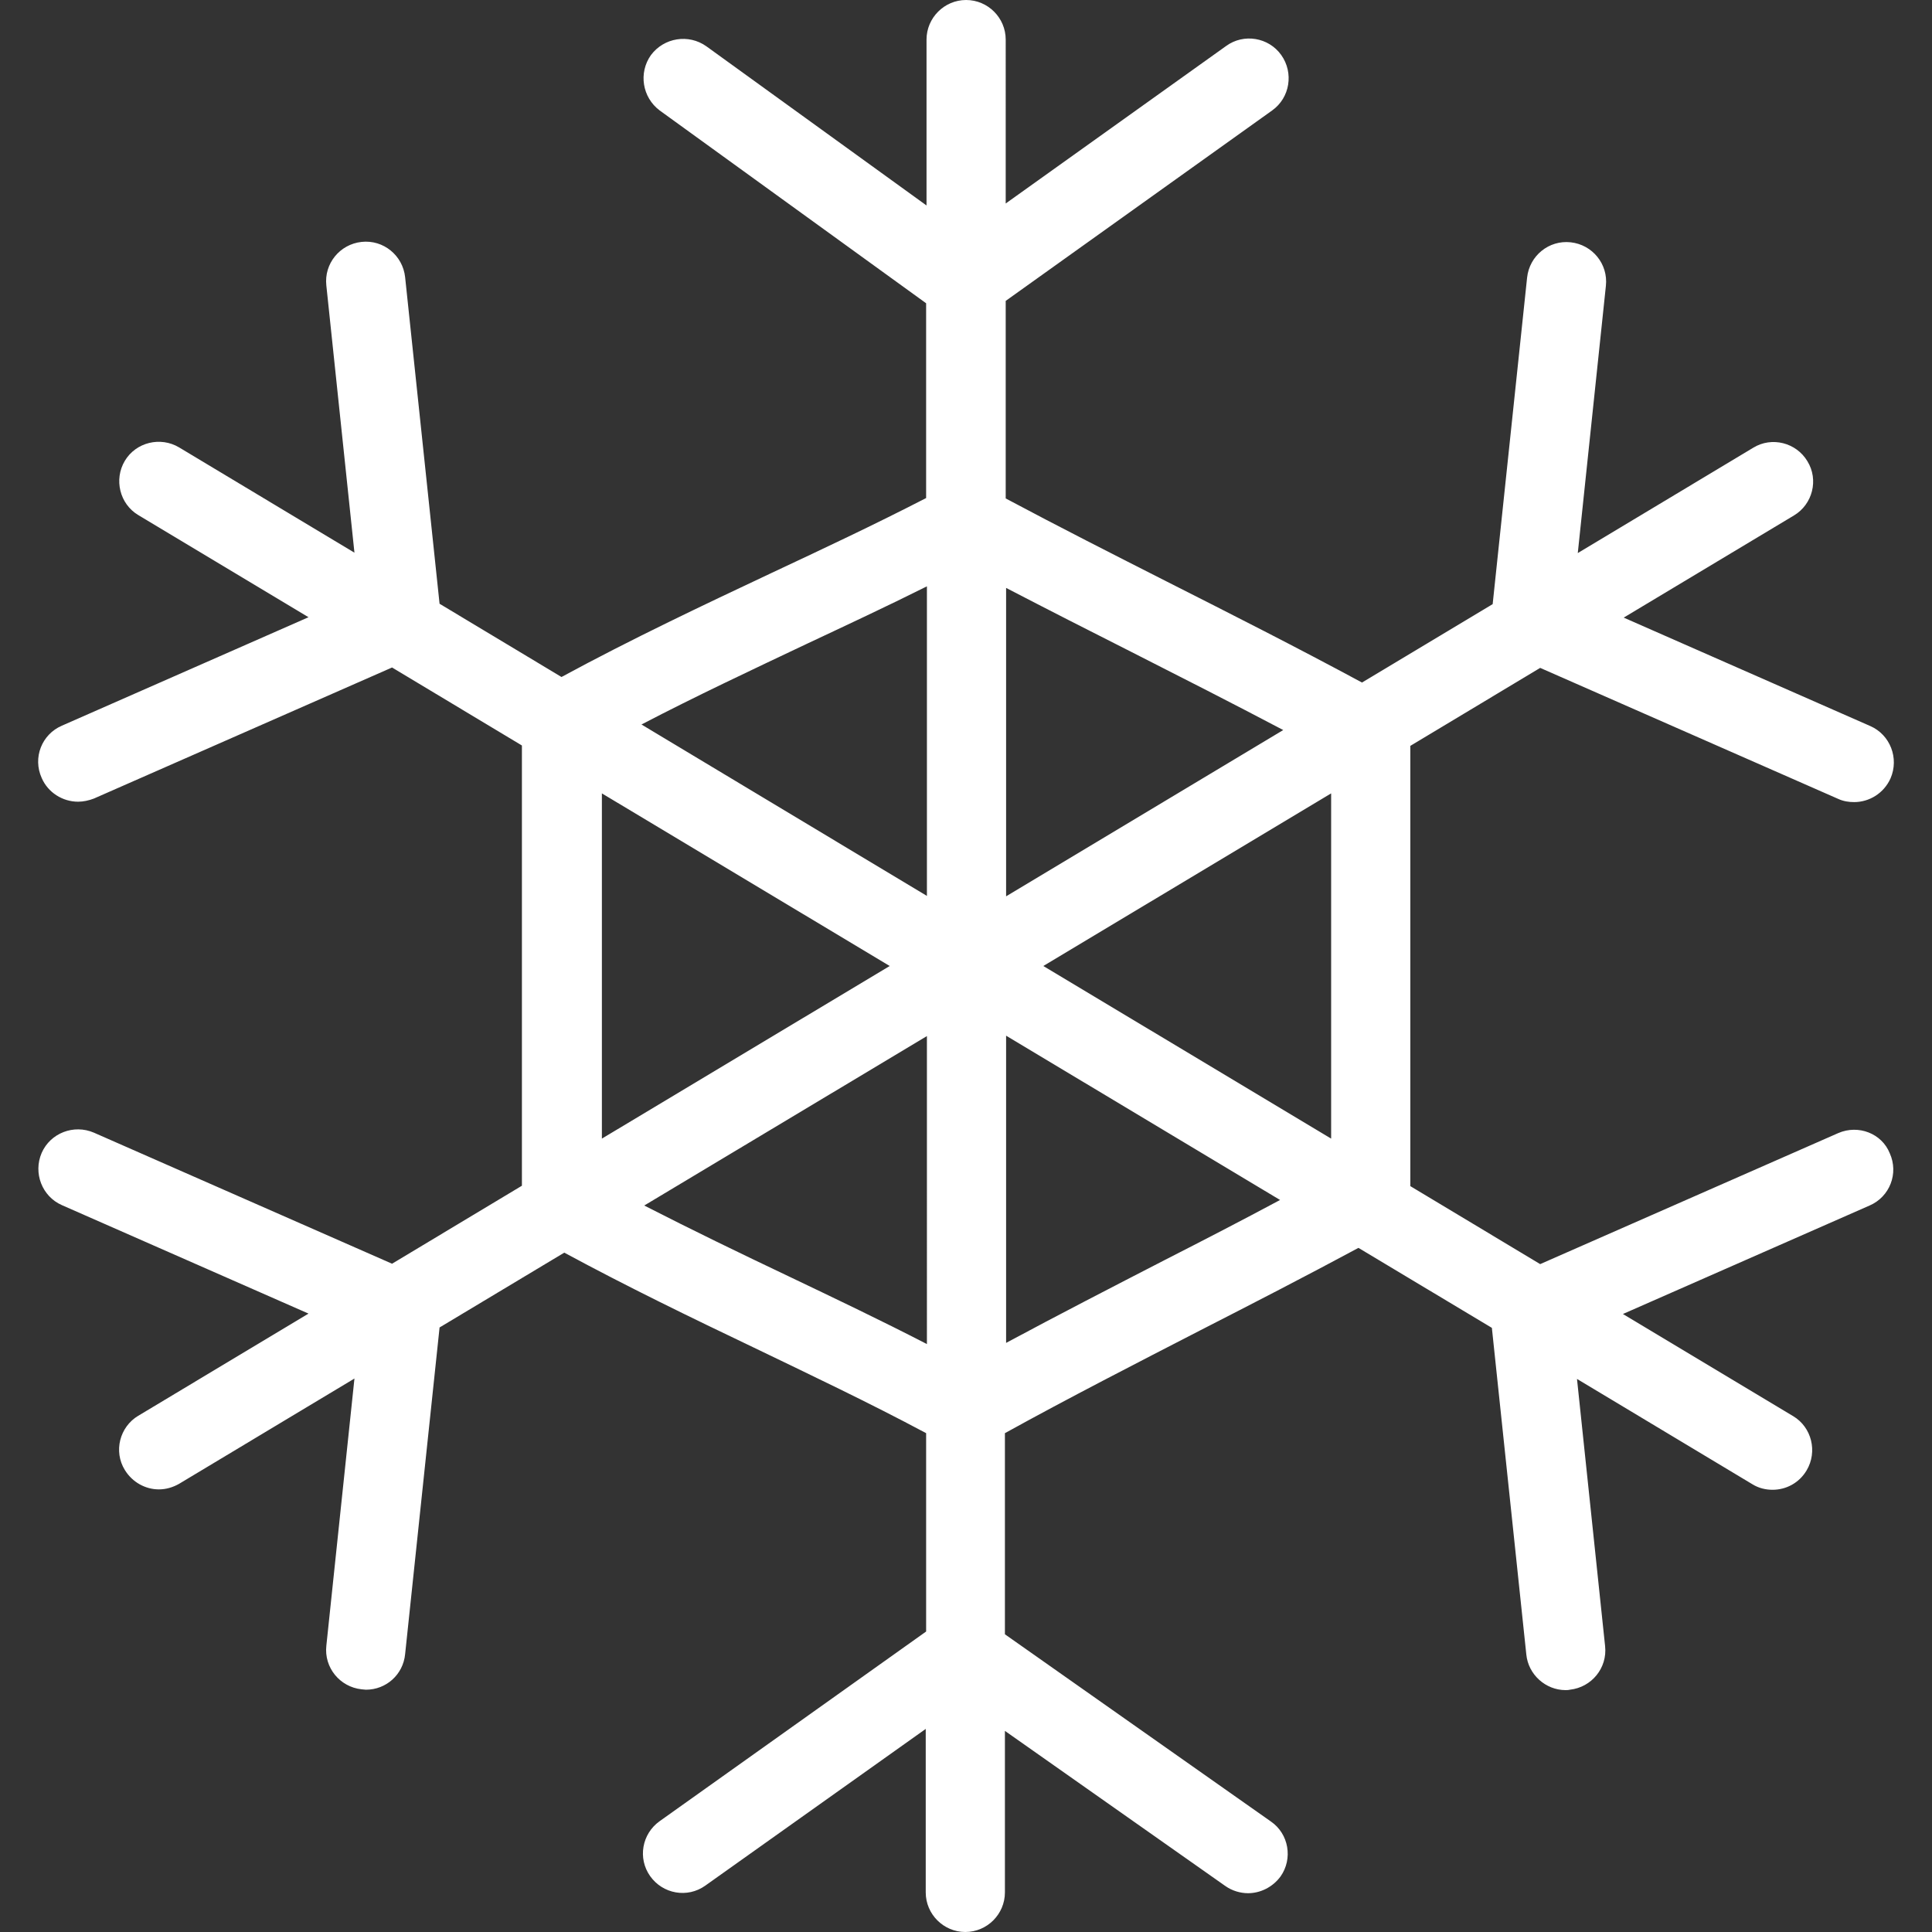 <svg xmlns="http://www.w3.org/2000/svg" xmlns:xlink="http://www.w3.org/1999/xlink" version="1.1" id="boe_canvas__item_1697200382147__svg" x="0px" y="0px" viewBox="0 0 488 488" style="width: 24px; height: 24px;" xml:space="preserve" preserveAspectRatio="none">
<rect x="0" y="0" width="488" height="488" fill="#333333" stroke="none"/>
<g xmlns="http://www.w3.org/2000/svg">
<g>
<path d="M464.329,286.2L464.329,286.2l-75.3,33.1l-32.8-19.7V188.4l32.8-19.7l75.3,33.1c1.3,0.6,2.7,0.8,4,0.8    c3.8,0,7.5-2.2,9.2-6c2.2-5.1-0.1-11-5.1-13.2l-62.3-27.4l43-25.8c4.7-2.8,6.3-9,3.4-13.7c-2.8-4.7-9-6.3-13.7-3.4l-44.3,26.6    l7.1-67.5c0.6-5.5-3.4-10.4-8.9-11s-10.4,3.4-11,8.9l-8.7,82.5l-33,19.8c-16.5-8.9-33.1-17.3-49.3-25.5    c-13.4-6.8-27.2-13.8-40.7-21V76l67.3-48.1c4.5-3.2,5.5-9.5,2.3-14s-9.5-5.5-13.9-2.3l-55.7,39.8V10c0-5.5-4.5-10-10-10    s-10,4.5-10,10v41.9l-55.6-40.2c-4.5-3.2-10.7-2.2-14,2.2c-3.2,4.5-2.2,10.7,2.2,14l67.3,48.7v49.2c-13,6.7-26.2,12.9-39,18.9    c-17.4,8.2-35.4,16.7-53.1,26.3l-30.8-18.5l-8.7-82.5c-0.6-5.5-5.5-9.5-11-8.9s-9.5,5.5-8.9,11l7.1,67.5l-44.3-26.6    c-4.7-2.8-10.9-1.3-13.7,3.4c-2.8,4.7-1.3,10.9,3.4,13.7l43,25.8l-62.3,27.4c-5.1,2.2-7.4,8.1-5.1,13.2c1.6,3.7,5.3,6,9.2,6    c1.3,0,2.7-0.3,4-0.8l75.3-33.1l32.8,19.7v111.2l-32.8,19.7l-75.3-33.1c-5.1-2.2-11,0.1-13.2,5.1c-2.2,5.1,0.1,11,5.1,13.2    l62.3,27.4l-43,25.8c-4.7,2.8-6.3,9-3.4,13.7c1.9,3.1,5.2,4.9,8.6,4.9c1.8,0,3.5-0.5,5.1-1.4l44.3-26.6l-7.1,67.5    c-0.6,5.5,3.4,10.4,8.9,11c0.4,0,0.7,0.1,1.1,0.1c5.1,0,9.4-3.8,9.9-9l8.7-82.5l31.5-18.9c15.9,8.6,32,16.4,47.7,23.9    c14.3,6.9,29.1,13.9,43.7,21.7v50.1l-67.3,47.9c-4.5,3.2-5.6,9.4-2.4,13.9c3.2,4.5,9.4,5.6,13.9,2.4l55.7-39.6V478    c0,5.5,4.5,10,10,10s10-4.5,10-10v-40.8l55.7,39.2c1.7,1.2,3.8,1.8,5.7,1.8c3.1,0,6.2-1.5,8.2-4.2c3.2-4.5,2.1-10.8-2.4-13.9    l-67.2-47.3V362c16.3-9,33.1-17.6,49.4-26c13.1-6.7,26.5-13.6,39.9-20.8l33.7,20.2l8.7,82.5c0.5,5.1,4.9,9,9.9,9    c0.3,0,0.7,0,1.1-0.1c5.5-0.6,9.5-5.5,8.9-11l-7.1-67.5l44.3,26.6c1.6,1,3.4,1.4,5.1,1.4c3.4,0,6.7-1.7,8.6-4.9    c2.8-4.7,1.3-10.9-3.4-13.7l-43-25.8l62.3-27.4c5.1-2.2,7.4-8.1,5.1-13.2C475.329,286.3,469.429,284,464.329,286.2z     M152.029,200.4l72.7,43.6l-72.7,43.6V200.4z M234.129,339.5c-11.8-6.1-23.6-11.7-35.1-17.2c-12-5.7-24.2-11.6-36.3-17.8    l71.4-42.8V339.5z M234.129,226.3l-72.1-43.3c13.8-7.2,27.9-13.8,41.6-20.3c10-4.7,20.3-9.5,30.5-14.6V226.3z M254.129,148.5    c10.6,5.5,21.2,10.9,31.7,16.2c12.6,6.4,25.4,12.9,38.3,19.7l-70,42V148.5z M294.329,318.2L294.329,318.2    c-13.2,6.8-26.8,13.8-40.2,21v-77.6l69.2,41.5C313.629,308.3,303.929,313.3,294.329,318.2z M336.229,287.6l-72.7-43.6l72.7-43.6    V287.6z" data-id-fill="fill__000000" data-color-fill="#ffffff" fill="#ffffff" style="fill: rgb(255, 255, 255);"></path>
</g>
</g>
<g xmlns="http://www.w3.org/2000/svg">
</g>
<g xmlns="http://www.w3.org/2000/svg">
</g>
<g xmlns="http://www.w3.org/2000/svg">
</g>
<g xmlns="http://www.w3.org/2000/svg">
</g>
<g xmlns="http://www.w3.org/2000/svg">
</g>
<g xmlns="http://www.w3.org/2000/svg">
</g>
<g xmlns="http://www.w3.org/2000/svg">
</g>
<g xmlns="http://www.w3.org/2000/svg">
</g>
<g xmlns="http://www.w3.org/2000/svg">
</g>
<g xmlns="http://www.w3.org/2000/svg">
</g>
<g xmlns="http://www.w3.org/2000/svg">
</g>
<g xmlns="http://www.w3.org/2000/svg">
</g>
<g xmlns="http://www.w3.org/2000/svg">
</g>
<g xmlns="http://www.w3.org/2000/svg">
</g>
<g xmlns="http://www.w3.org/2000/svg">
</g>
</svg>